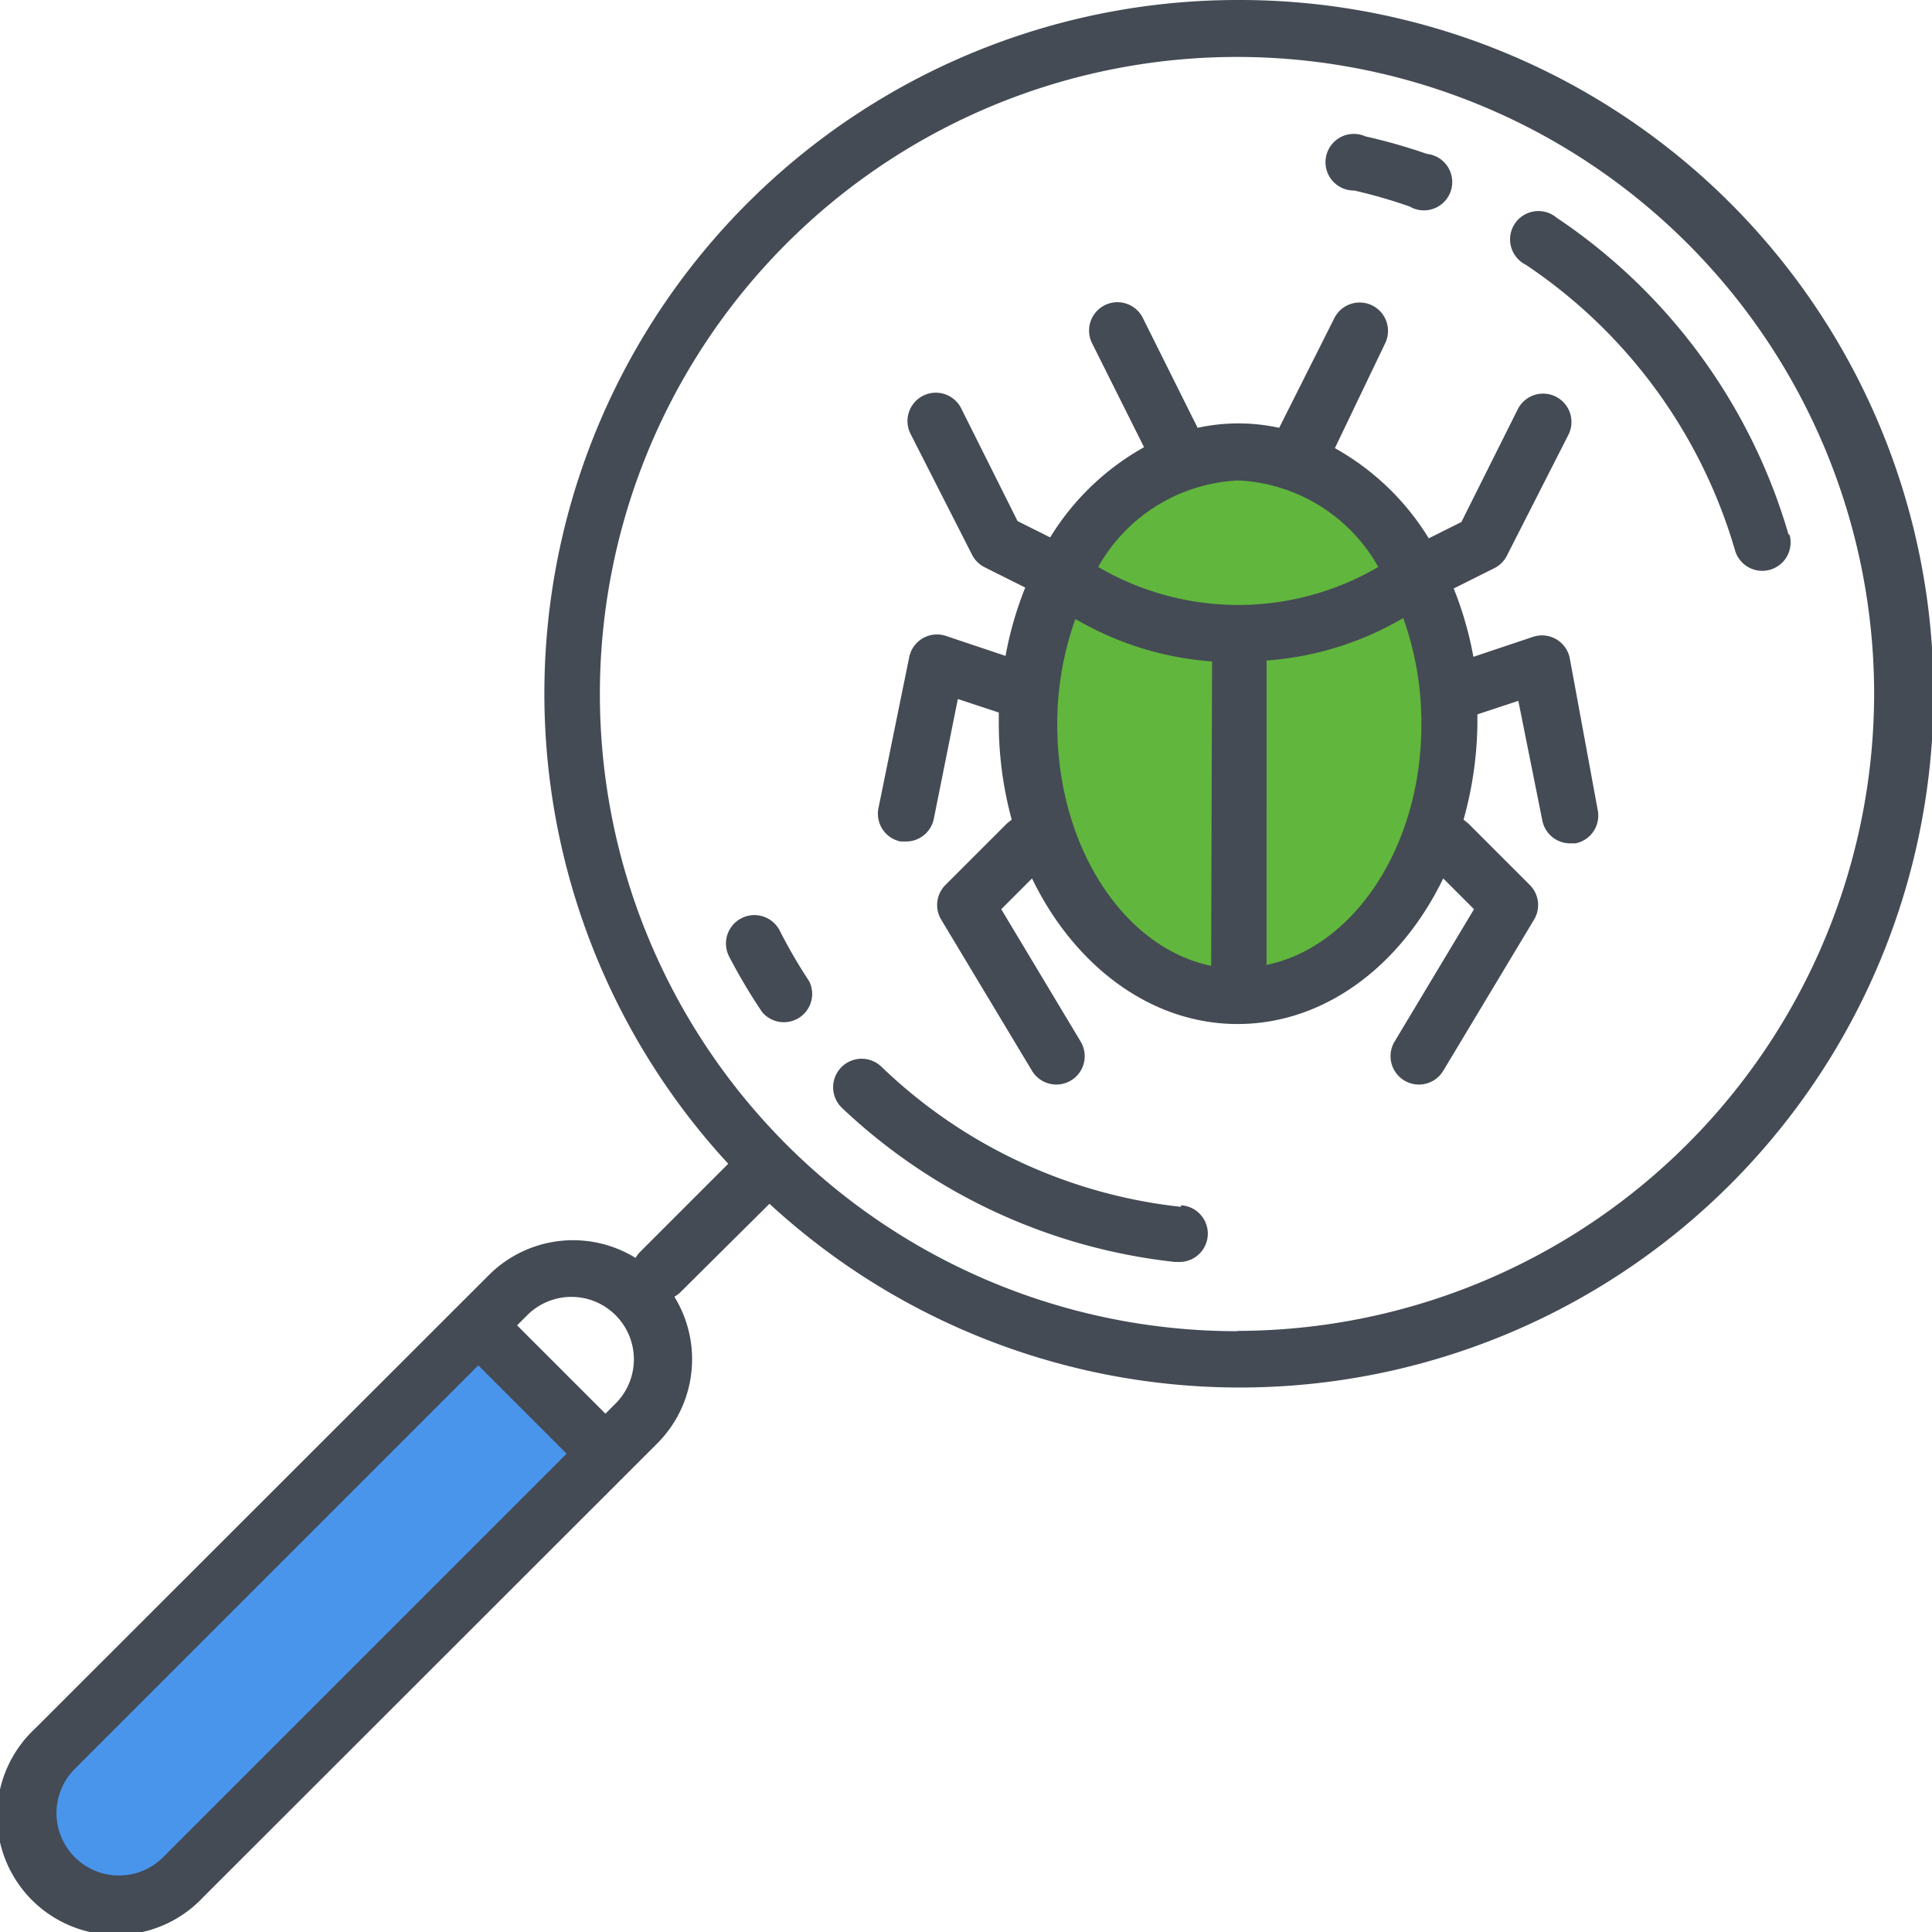 <svg xmlns="http://www.w3.org/2000/svg" viewBox="0 0 62.77 62.77"><defs><style>.cls-1{fill:#4995ec;}.cls-2{fill:#61b63d;}.cls-3{fill:#444b54;}</style></defs><title>Asset 3</title><g id="Layer_2" data-name="Layer 2"><g id="Layer_1-2" data-name="Layer 1"><path class="cls-1" d="M15.4,43.24l4.13,4L5.52,61.4s-2.41,1.18-3.09.34S0,59.77.64,58.26,15.4,43.24,15.4,43.24Z"/><ellipse class="cls-2" cx="40.29" cy="23.34" rx="6.69" ry="9.21"/><path class="cls-3" d="M40.23,0A22.53,22.53,0,0,0,23.66,37.81l-2.87,2.87a.92.92,0,0,0-.14.19,3.87,3.87,0,0,0-4.77.56L1.13,56.17a3.87,3.87,0,1,0,5.47,5.47L21.35,46.9a3.87,3.87,0,0,0,.56-4.77.92.92,0,0,0,.19-.14L25,39.11A22.54,22.54,0,1,0,40.23,0ZM5.3,60.34a2,2,0,1,1-2.87-2.87L15.54,44.36l2.87,2.87ZM20,45.6l-.33.33-2.87-2.87.33-.33A2,2,0,1,1,20,45.6Zm20.19-2.35a20.7,20.7,0,1,1,20.7-20.7A20.72,20.72,0,0,1,40.23,43.24Z"/><path class="cls-3" d="M58.11,17.37a18.65,18.65,0,0,0-7.54-10.3.92.92,0,1,0-1,1.53,16.81,16.81,0,0,1,6.8,9.28.92.92,0,0,0,1.77-.51Z"/><path class="cls-3" d="M38.37,39.21a16.6,16.6,0,0,1-9.74-4.56A.92.92,0,1,0,27.36,36,18.68,18.68,0,0,0,38.17,41h.1a.92.92,0,0,0,.1-1.84Z"/><path class="cls-3" d="M25.33,30.23a.92.92,0,0,0-1.64.85,18.68,18.68,0,0,0,1.07,1.8.92.92,0,0,0,1.53-1A16.78,16.78,0,0,1,25.33,30.23Z"/><path class="cls-3" d="M44,6.19a16.71,16.71,0,0,1,1.8.52A.92.92,0,1,0,46.36,5a18.55,18.55,0,0,0-2-.57A.92.92,0,1,0,44,6.19Z"/><path class="cls-3" d="M51,21.38a.92.92,0,0,0-1.19-.69l-1.94.65a11.36,11.36,0,0,0-.64-2.22l1.32-.66a.92.92,0,0,0,.41-.41l2-3.93a.92.92,0,0,0-1.65-.82l-1.83,3.66-1.06.53a8.34,8.34,0,0,0-3.05-2.93L45,11.16a.92.92,0,0,0-1.65-.82L41.56,13.9a6.18,6.18,0,0,0-2.65,0l-1.78-3.57a.92.92,0,0,0-1.65.82l1.69,3.38a8.34,8.34,0,0,0-3.05,2.93l-1.06-.53-1.83-3.66a.92.92,0,0,0-1.65.82l2,3.93a.92.92,0,0,0,.41.41l1.32.66a11.36,11.36,0,0,0-.64,2.22l-1.94-.65a.92.92,0,0,0-1.19.69l-1,4.91a.92.92,0,0,0,.72,1.08l.18,0a.92.92,0,0,0,.9-.74l.78-3.89,1.33.44c0,.11,0,.21,0,.32a12,12,0,0,0,.42,3.16l-.15.12-2,2a.92.92,0,0,0-.14,1.13l2.95,4.91a.92.92,0,1,0,1.58-.95l-2.58-4.3,1-1c1.37,2.83,3.85,4.73,6.68,4.73s5.31-1.9,6.68-4.73l1,1-2.58,4.3a.92.92,0,1,0,1.58.95l2.95-4.91a.92.92,0,0,0-.14-1.13l-2-2-.15-.12A12,12,0,0,0,48,23.53c0-.11,0-.21,0-.32l1.33-.44.78,3.89a.92.92,0,0,0,.9.74l.18,0a.92.92,0,0,0,.72-1.08Zm-11.65,10c-2.85-.59-5-3.88-5-7.83a10.08,10.08,0,0,1,.59-3.44,10.19,10.19,0,0,0,4.44,1.38ZM35.68,18.42a5.51,5.51,0,0,1,4.55-2.81,5.51,5.51,0,0,1,4.55,2.81,9,9,0,0,1-9.1,0Zm5.47,12.94V21.46a10.2,10.2,0,0,0,4.44-1.38,10.08,10.08,0,0,1,.59,3.44C46.19,27.48,44,30.76,41.15,31.35Z"/></g></g></svg>